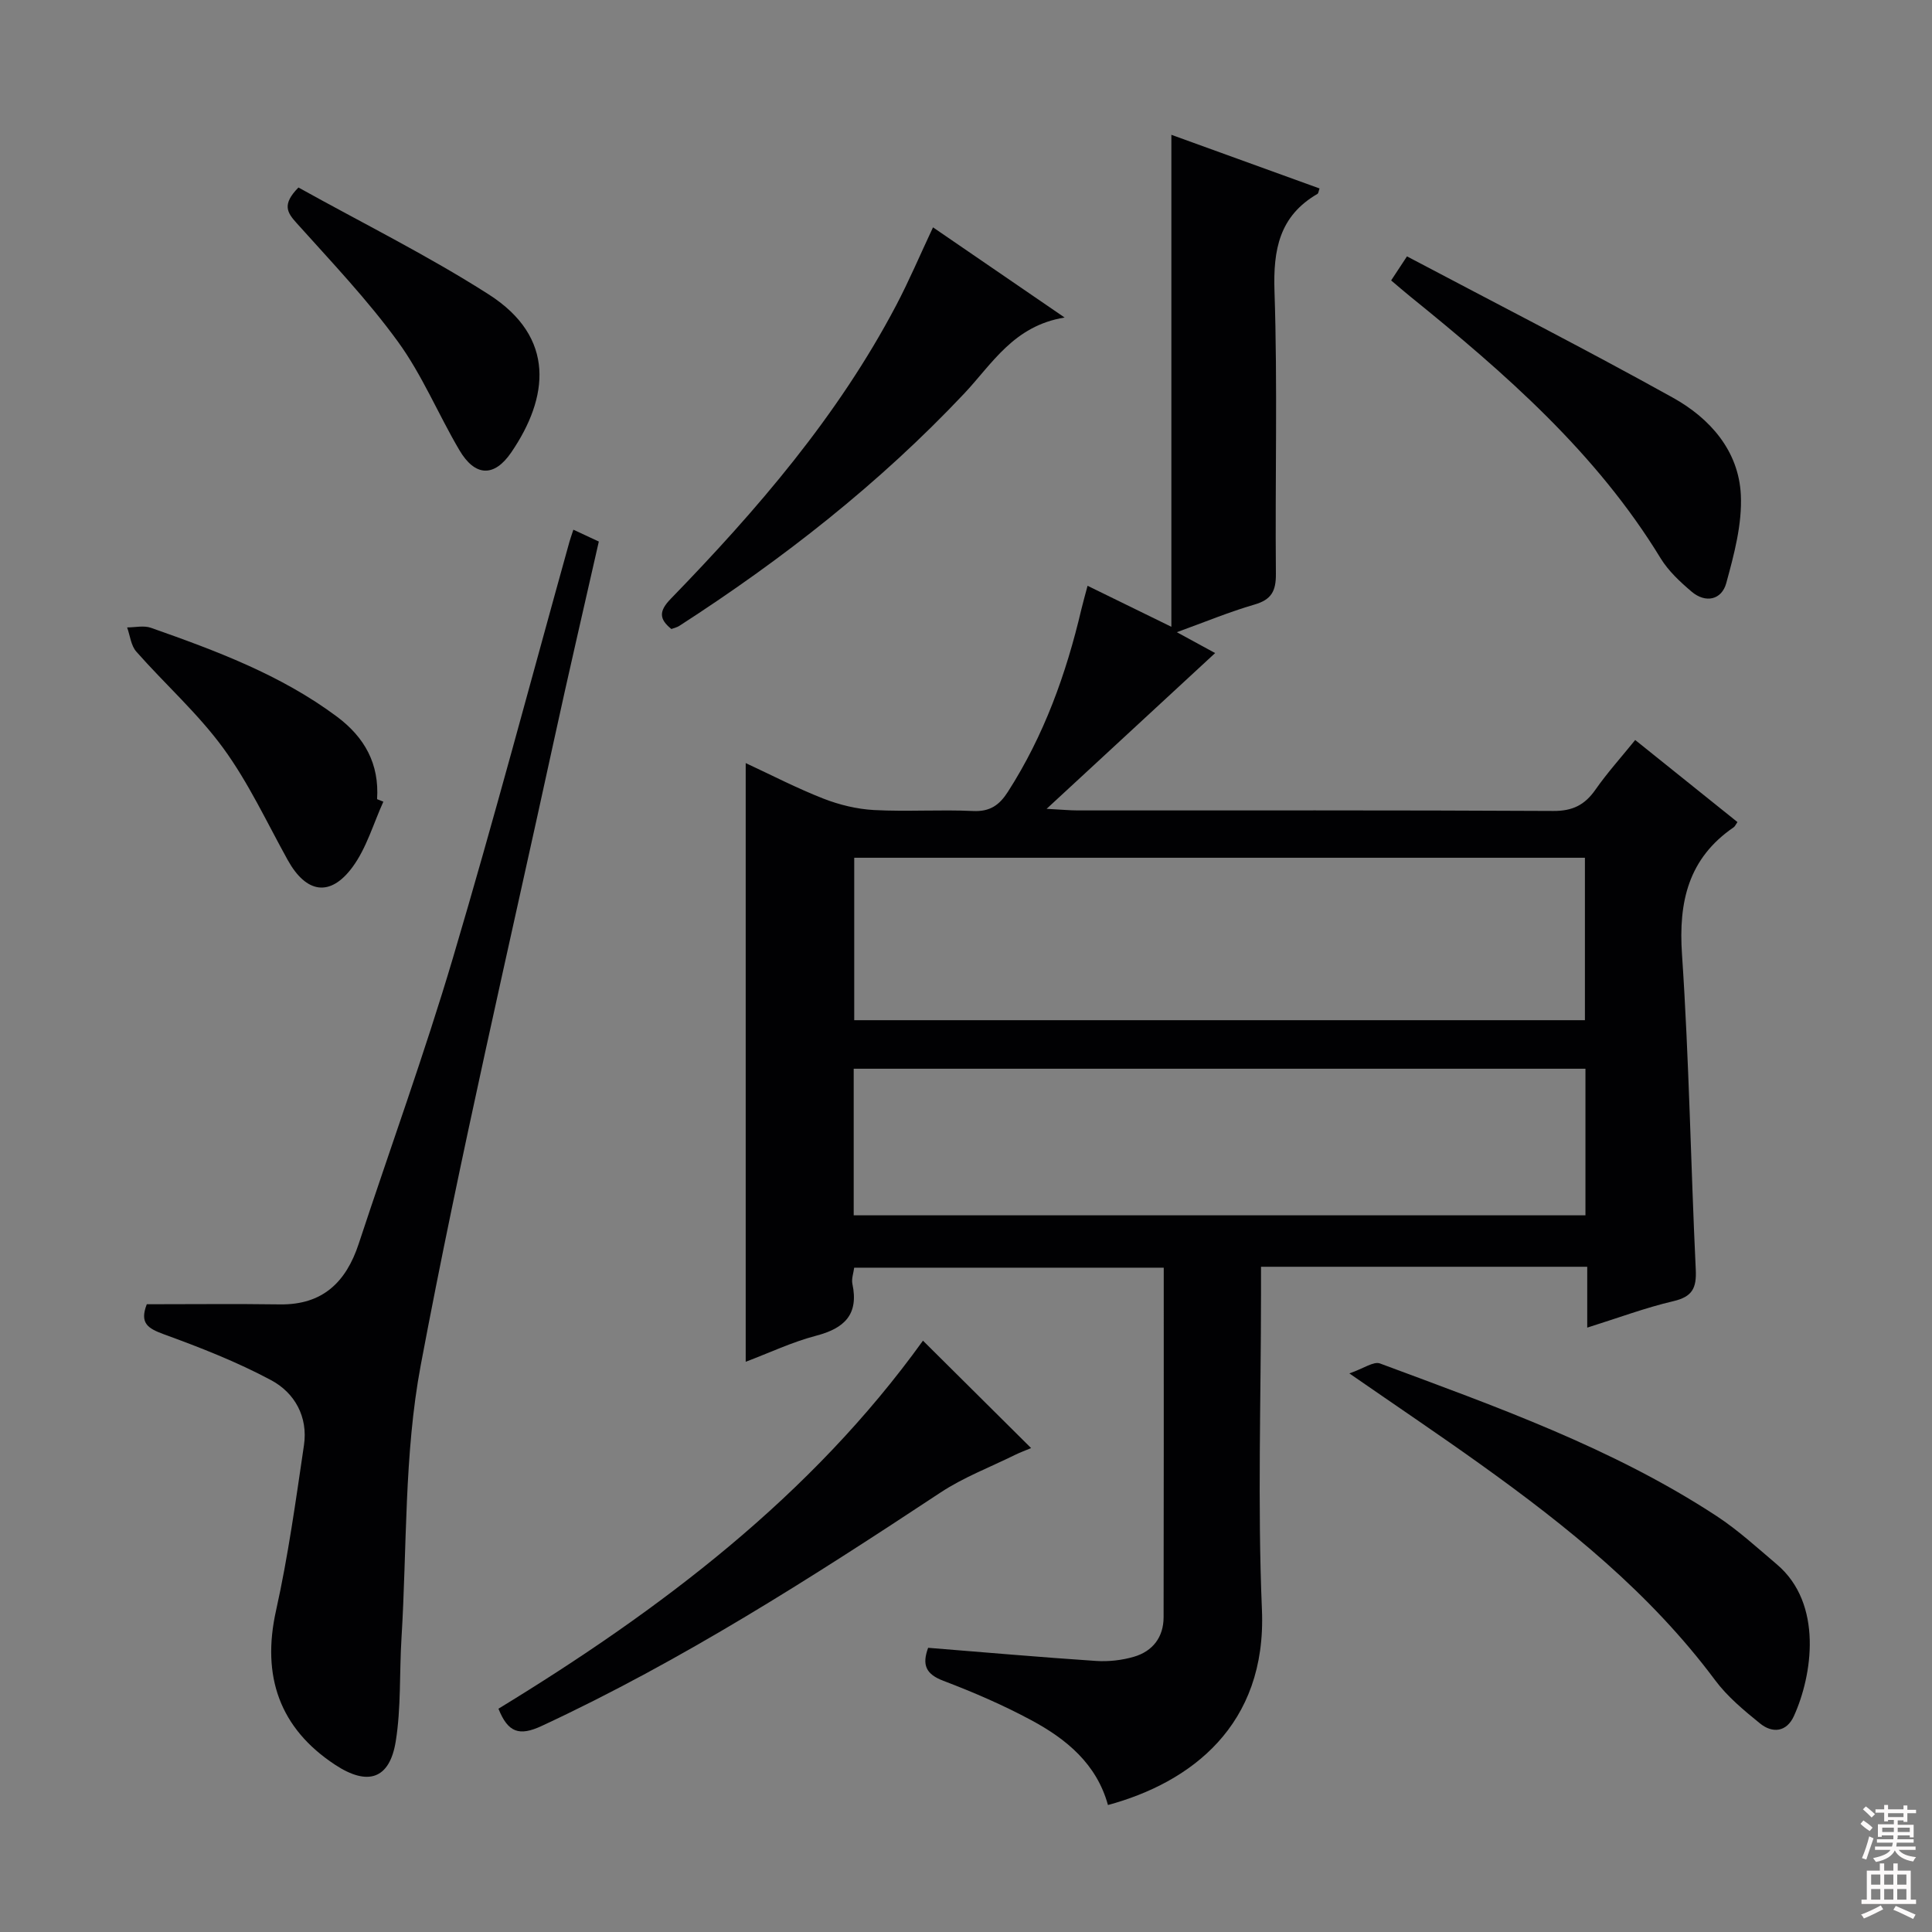 <svg enable-background="new 0 0 400 400" viewBox="0 0 400 400" xmlns="http://www.w3.org/2000/svg"><rect x="0" y="0" width="400" height="400" fill="#808080" stroke="none"/><g fill="#010103"><path d="m154.39 281.94c0-41.57 0-82.5 0-123.95 5.32 2.47 10.6 5.21 16.1 7.36 3.31 1.29 6.94 2.17 10.47 2.36 6.81.36 13.67-.12 20.49.2 3.53.17 5.47-1.23 7.24-4 7.46-11.63 12.05-24.38 15.19-37.74.34-1.43.75-2.85 1.29-4.89 5.69 2.79 11.08 5.43 17.35 8.49 0-34.3 0-67.68 0-101.86 10.77 3.9 20.71 7.5 30.68 11.11-.21.57-.23 1-.43 1.12-7.89 4.58-9.19 11.52-8.9 20.18.65 19.48.11 38.99.29 58.49.03 3.55-.91 5.34-4.44 6.36-5.18 1.5-10.19 3.59-16.07 5.72 3.23 1.76 5.64 3.08 7.93 4.32-11.28 10.42-22.55 20.84-34.89 32.25 3.26.17 4.84.33 6.43.33 32.83.01 65.66-.07 98.49.11 3.98.02 6.49-1.24 8.69-4.38 2.46-3.52 5.36-6.74 8.25-10.31 7.23 5.8 14.21 11.4 21.17 16.99-.39.55-.52.91-.78 1.08-9.37 6.43-11.45 15.38-10.7 26.33 1.47 21.72 1.81 43.51 2.85 65.26.18 3.81-.7 5.6-4.62 6.52-5.78 1.35-11.38 3.45-17.85 5.48 0-4.58 0-8.48 0-12.6-22.75 0-44.83 0-67.54 0v5.53c0 21.83-.73 43.69.19 65.48 1.01 23.99-14.79 35.8-31.88 40.43-2.34-8.51-8.61-13.67-15.91-17.58-5.83-3.13-11.96-5.78-18.15-8.13-3.65-1.38-4.47-3.3-3.17-6.84 11.65.93 23.2 1.95 34.77 2.72 2.6.17 5.36-.14 7.85-.87 3.87-1.14 6.12-4.04 6.13-8.17.05-23.99.03-47.98.03-72.38-21.43 0-42.64 0-64.09 0-.14 1.11-.59 2.3-.37 3.35 1.35 6.38-1.68 9.22-7.56 10.75-4.95 1.3-9.63 3.53-14.53 5.38zm22.47-104.35v33.63h151.28c0-11.4 0-22.43 0-33.63-50.58 0-100.71 0-151.28 0zm151.39 43.68c-50.61 0-100.89 0-151.5 0v30.35h151.5c0-10.32 0-20.24 0-30.35z"/><path d="m30.39 270.03c9.38 0 18.49-.1 27.59.03 8.83.12 13.68-4.62 16.29-12.56 6.49-19.7 13.58-39.22 19.48-59.09 8.49-28.6 16.13-57.44 24.13-86.18.17-.63.4-1.24.83-2.56 1.76.82 3.32 1.54 5.27 2.45-3.11 13.75-6.3 27.42-9.28 41.14-9.37 43.09-19.45 86.05-27.59 129.38-3.47 18.46-2.83 37.69-3.99 56.58-.44 7.11-.06 14.34-1.19 21.33-1.27 7.84-5.81 9.26-12.53 4.84-11.54-7.58-15.27-18.39-12.25-31.94 2.51-11.28 4.09-22.78 5.78-34.22.87-5.87-1.9-10.86-6.8-13.48-7.1-3.8-14.69-6.77-22.28-9.53-3.24-1.2-4.98-2.27-3.46-6.19z"/><path d="m279.37 284.35c2.96-1.02 5.03-2.55 6.34-2.06 23.97 8.92 48.14 17.47 69.72 31.61 4.42 2.9 8.38 6.54 12.43 9.97 9.67 8.18 7.35 23.06 3.55 31.42-1.51 3.31-4.42 3.64-7.03 1.52-3.33-2.7-6.75-5.54-9.28-8.94-13.42-18.02-30.62-31.85-48.68-44.77-8.38-6-16.93-11.75-27.05-18.75z"/><path d="m191.09 277.57c7.7 7.65 14.9 14.8 22.39 22.24-1.14.48-2.3.9-3.39 1.44-5.15 2.54-10.62 4.62-15.38 7.77-26.65 17.6-53.5 34.8-82.56 48.32-4.62 2.15-6.97 1.4-8.95-3.57 33.57-20.48 64.74-44.02 87.89-76.2z"/><path d="m220.42 65.74c-10.57 1.71-15.02 9.63-20.82 15.77-17.57 18.63-37.54 34.26-59 48.1-.4.26-.91.36-1.6.62-2.53-2.04-2.63-3.68-.14-6.24 17.88-18.42 34.57-37.79 46.63-60.67 2.7-5.12 4.96-10.46 7.68-16.25 8.86 6.07 17.53 12.01 27.25 18.67z"/><path d="m291.3 53.08c18.76 9.92 37.1 19.28 55.08 29.27 7.64 4.25 13.59 10.96 14.04 20.08.3 6.06-1.39 12.35-3.02 18.31-.94 3.44-4.26 4.24-7.2 1.73-2.37-2.02-4.78-4.26-6.39-6.89-13.33-21.86-32.23-38.33-51.82-54.18-1.27-1.03-2.5-2.1-3.97-3.34.91-1.38 1.69-2.58 3.28-4.98z"/><path d="m79.37 165.98c-2.07 4.55-3.48 9.59-6.38 13.53-4.63 6.29-9.6 5.42-13.41-1.43-4.33-7.81-8.13-16.03-13.36-23.19-5.26-7.2-12.07-13.25-18-19.98-1.11-1.25-1.29-3.32-1.9-5.01 1.65 0 3.46-.44 4.93.08 13.48 4.75 26.86 9.72 38.49 18.38 5.77 4.3 8.81 9.8 8.33 17.1.43.17.86.34 1.3.52z"/><path d="m61.79 38.82c13.19 7.34 26.72 14.04 39.37 22.12 14 8.94 12.41 21.4 4.7 32.71-3.55 5.21-7.52 5.04-10.76-.47-4.37-7.42-7.69-15.54-12.72-22.45-6.32-8.7-13.81-16.56-21.01-24.59-1.93-2.15-3.02-3.82.42-7.32z"/></g><path d="m385.2 377.6.6-.7c.6.4 1.3.9 1.9 1.5l-.6.7c-.8-.5-1.4-1-1.9-1.5zm.3 7.1c.6-1.4 1.1-2.9 1.5-4.5.3.1.6.3.9.4-.5 1.4-1 2.9-1.5 4.4zm.2-10.1.6-.6c.7.5 1.3 1.1 1.9 1.6l-.7.7c-.6-.6-1.2-1.2-1.8-1.7zm8.4-.8h.8v.9h1.8v.7h-1.8v1.8h-.8v-.3h-1.2v.9h3.3v2.6h-.8v-.4h-2.5c0 .3 0 .6-.1.8h3.4v.7h-3.5c0 .3-.1.6-.1.8h4v.7h-3.5c.7.9 1.9 1.3 3.6 1.5-.2.2-.4.5-.6.9-1.9-.3-3.2-1.1-3.8-2.3-.5 1.1-1.8 2-3.9 2.4-.2-.3-.4-.5-.6-.8 1.9-.4 3.1-.9 3.6-1.7h-3.2v-.7h3.5c.1-.2.1-.5.2-.8h-3.3v-.7h3.4c0-.2 0-.5 0-.8h-2.4v.3h-.8v-2.6h3.3v-.9h-1.2v.3h-.8v-1.8h-1.8v-.7h1.8v-.9h.8v.9h3.2zm-4.4 5.5h2.4c0-.3 0-.6 0-.9h-2.4zm1.2-3.1h3.2v-.8h-3.2zm4.4 2.2h-2.4v.9h2.5v-.9z" fill="#fcfafa"/><path d="m389.2 385.8h.9v1.5h1.9v-1.5h.9v1.5h2.7v6h1.1v.9h-11.3v-.9h1.1v-6h2.7zm.2 8.7.5.8c-1.2.6-2.5 1.3-4 1.9-.2-.3-.3-.6-.6-.8 1.6-.6 3-1.3 4.1-1.9zm-2-4.3h1.9v-2.1h-1.9zm0 3.1h1.9v-2.2h-1.9zm2.7-3.1h1.9v-2.1h-1.9zm0 3.1h1.9v-2.2h-1.9zm2.4 1.3c1.4.6 2.7 1.2 4.1 1.8l-.5.9c-1.5-.7-2.8-1.4-4.1-1.9zm2.2-6.5h-1.9v2.1h1.9zm-1.9 5.2h1.9v-2.2h-1.9z" fill="#fcfafa"/></svg>